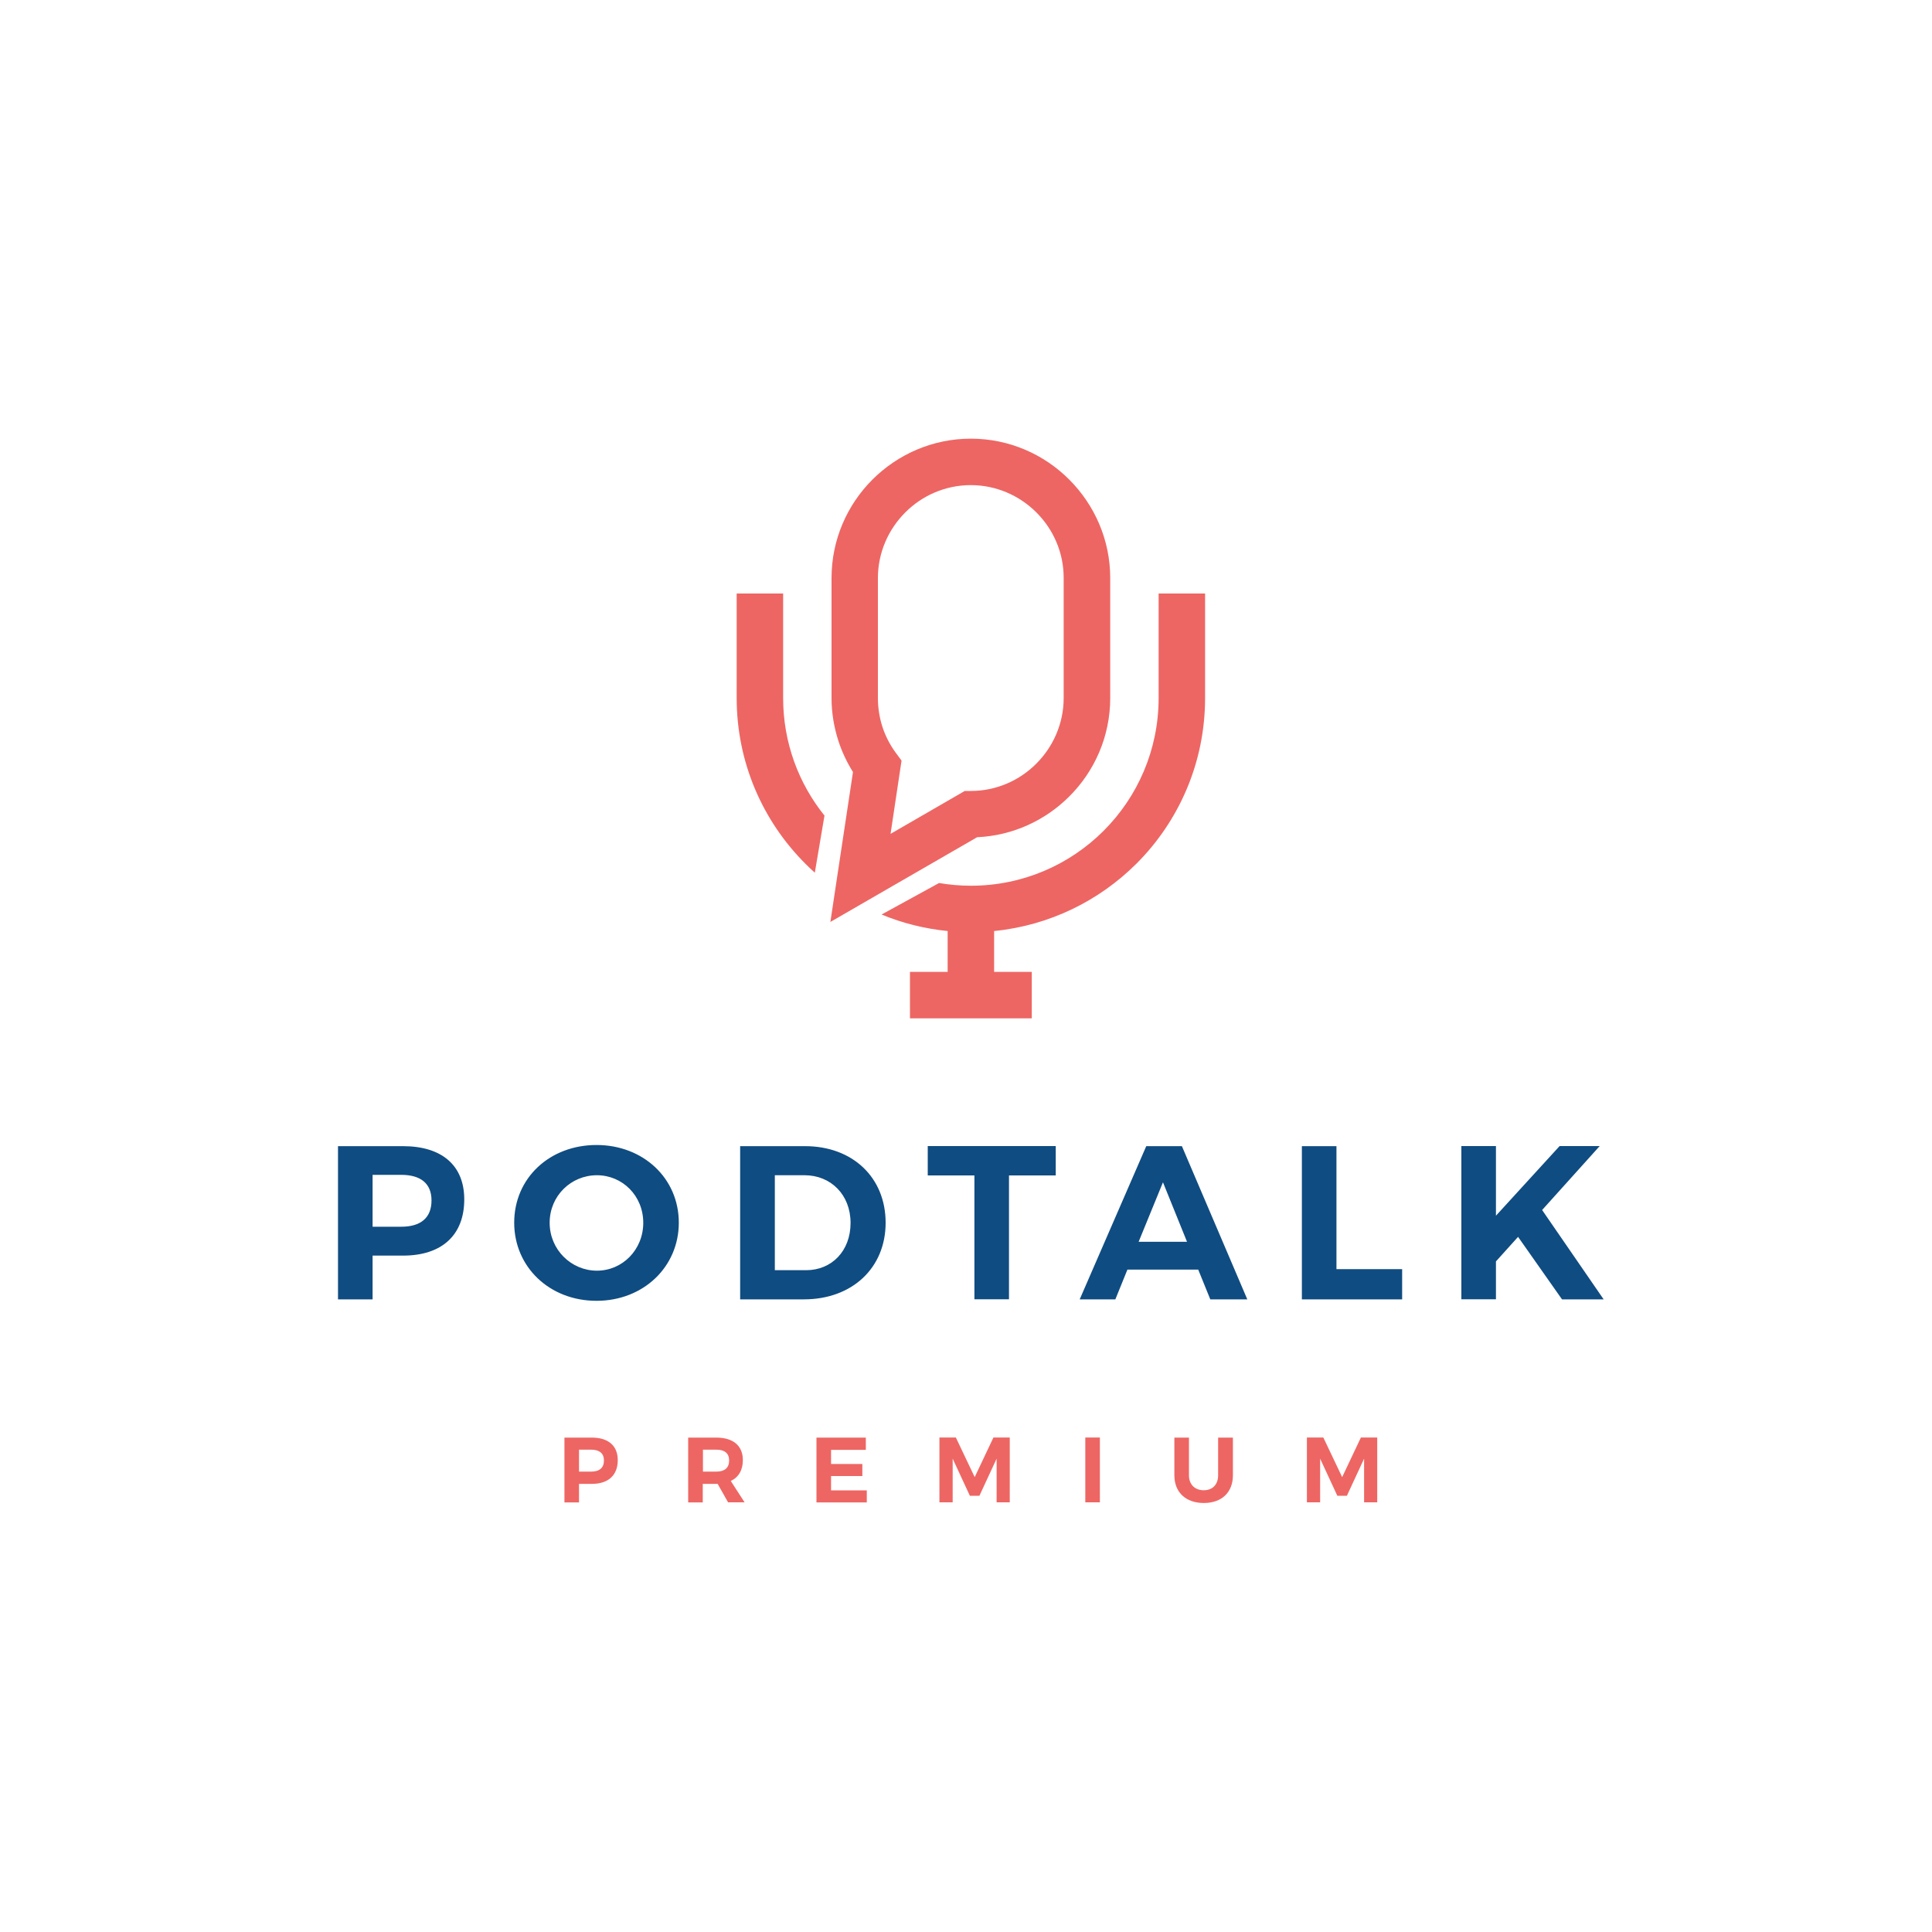 <?xml version="1.0" encoding="utf-8"?>
<!-- Generator: Adobe Illustrator 24.1.0, SVG Export Plug-In . SVG Version: 6.00 Build 0)  -->
<svg version="1.1" id="Layer_1" xmlns="http://www.w3.org/2000/svg" xmlns:xlink="http://www.w3.org/1999/xlink" x="0px" y="0px"
	 viewBox="0 0 200 200" style="enable-background:new 0 0 200 200;" xml:space="preserve">
<style type="text/css">
	.st0{fill-rule:evenodd;clip-rule:evenodd;fill:#ED6663;}
	.st1{fill-rule:evenodd;clip-rule:evenodd;fill:#0F4C81;}
</style>
<g>
	<path class="st0" d="M58.43,148.82v6.71h1.51v-1.92h1.33c1.71,0,2.68-0.9,2.68-2.46c0-1.49-0.98-2.33-2.68-2.33H58.43L58.43,148.82
		z M59.94,150.07h1.26c0.84,0,1.32,0.37,1.32,1.12c0,0.77-0.48,1.15-1.32,1.15h-1.26V150.07L59.94,150.07z M75.37,155.52h1.71
		l-1.43-2.21c0.81-0.38,1.25-1.13,1.25-2.16c0-1.49-1-2.33-2.75-2.33h-2.91v6.71h1.51v-1.92h1.4h0.14L75.37,155.52L75.37,155.52z
		 M72.77,152.34v-2.27h1.4c0.83,0,1.31,0.37,1.31,1.12c0,0.77-0.48,1.15-1.31,1.15H72.77L72.77,152.34z M89.63,150.07v-1.25h-5.11
		v6.71h5.21v-1.25h-3.7v-1.48h3.24v-1.25h-3.24v-1.46H89.63L89.63,150.07z M104.53,155.52v-6.71h-1.69l-1.94,4.1l-1.95-4.1h-1.7
		v6.71h1.37V151l1.78,3.84h0.99l1.78-3.84v4.52H104.53L104.53,155.52z M113.86,155.52v-6.71h-1.51v6.71H113.86L113.86,155.52z
		 M127.61,148.82h-1.51v3.9c0,0.97-0.59,1.55-1.49,1.55c-0.9,0-1.53-0.58-1.53-1.55v-3.9h-1.51v3.9c0,1.77,1.19,2.87,3.05,2.87
		c1.85,0,3.01-1.1,3.01-2.87V148.82L127.61,148.82z M142.57,155.52v-6.71h-1.69l-1.94,4.1l-1.95-4.1h-1.7v6.71h1.37V151l1.78,3.84
		h0.99l1.78-3.84v4.52H142.57z"/>
	<path class="st1" d="M34.99,118.65v15.86h3.58v-4.53h3.15c4.03,0,6.34-2.13,6.34-5.82c0-3.51-2.31-5.51-6.34-5.51H34.99
		L34.99,118.65z M38.57,121.62h2.97c1.99,0,3.13,0.88,3.13,2.65c0,1.81-1.13,2.72-3.13,2.72h-2.97V121.62L38.57,121.62z
		 M61.75,118.53c-4.85,0-8.52,3.42-8.52,8.04c0,4.6,3.67,8.09,8.52,8.09c4.85,0,8.52-3.51,8.52-8.09
		C70.27,121.98,66.59,118.53,61.75,118.53L61.75,118.53z M61.79,121.66c2.65,0,4.8,2.13,4.8,4.92s-2.15,4.96-4.8,4.96
		c-2.65,0-4.89-2.17-4.89-4.96S59.12,121.66,61.79,121.66L61.79,121.66z M76.62,118.65v15.86h6.59c5.01,0,8.47-3.26,8.47-7.93
		c0-4.69-3.42-7.93-8.34-7.93H76.62L76.62,118.65z M80.21,121.66h3.08c2.72,0,4.76,2.02,4.76,4.94c0,2.9-1.95,4.89-4.6,4.89h-3.24
		V121.66L80.21,121.66z M109.29,121.68v-3.04H96.04v3.04h4.83v12.82h3.58v-12.82H109.29L109.29,121.68z M124.04,131.43l1.25,3.08
		h3.83l-6.77-15.86h-3.69l-6.89,15.86h3.69l1.25-3.08H124.04L124.04,131.43z M122.88,128.55h-5.01l2.52-6.16L122.88,128.55
		L122.88,128.55z M138.35,131.38v-12.73h-3.58v15.86h10.38v-3.13H138.35L138.35,131.38z M161.7,134.51h4.31l-6.37-9.25l5.96-6.62
		h-4.15l-6.59,7.21v-7.21h-3.58v15.86h3.58v-3.92l2.29-2.54L161.7,134.51z"/>
	<path class="st0" d="M100.5,45.41c3.97,0,7.58,1.62,10.19,4.24c2.61,2.61,4.24,6.22,4.24,10.19v12.42c0,3.97-1.62,7.58-4.24,10.19
		c-2.47,2.47-5.83,4.05-9.54,4.22l-10.88,6.28l-4.31,2.49l0.74-4.92l1.6-10.6c-0.62-0.99-1.13-2.06-1.5-3.19
		c-0.46-1.42-0.72-2.92-0.72-4.47V59.84c0-3.97,1.62-7.58,4.23-10.19C92.92,47.04,96.53,45.41,100.5,45.41L100.5,45.41z
		 M94.2,100.61v4.81h12.61v-4.81h-3.9v-4.23c5.73-0.57,10.88-3.13,14.74-6.98c4.39-4.39,7.1-10.45,7.1-17.14h0V61.44h-4.81v10.82h0
		c0,5.37-2.18,10.23-5.69,13.74c-3.52,3.52-8.38,5.69-13.74,5.69c-1.12,0-2.23-0.1-3.3-0.28l-5.95,3.26
		c2.14,0.89,4.44,1.47,6.84,1.71v4.23H94.2L94.2,100.61z M76.26,72.26V61.44h4.81v10.82h0c0,4.61,1.6,8.84,4.28,12.17l-1,5.91
		c-0.34-0.3-0.67-0.62-0.99-0.94C78.97,85.01,76.26,78.95,76.26,72.26L76.26,72.26L76.26,72.26z M107.29,53.05
		c-1.74-1.74-4.15-2.83-6.79-2.83c-2.64,0-5.05,1.08-6.79,2.83c-1.74,1.74-2.83,4.15-2.83,6.79v12.42c0,1.05,0.17,2.05,0.47,2.99
		c0.32,0.97,0.79,1.88,1.39,2.69l0.59,0.8l-0.15,0.98l-0.99,6.6l7.11-4.11l0.57-0.33h0.62c2.64,0,5.05-1.08,6.79-2.83
		c1.74-1.74,2.83-4.15,2.83-6.79V59.84C110.12,57.2,109.03,54.79,107.29,53.05z"/>
</g>
</svg>
